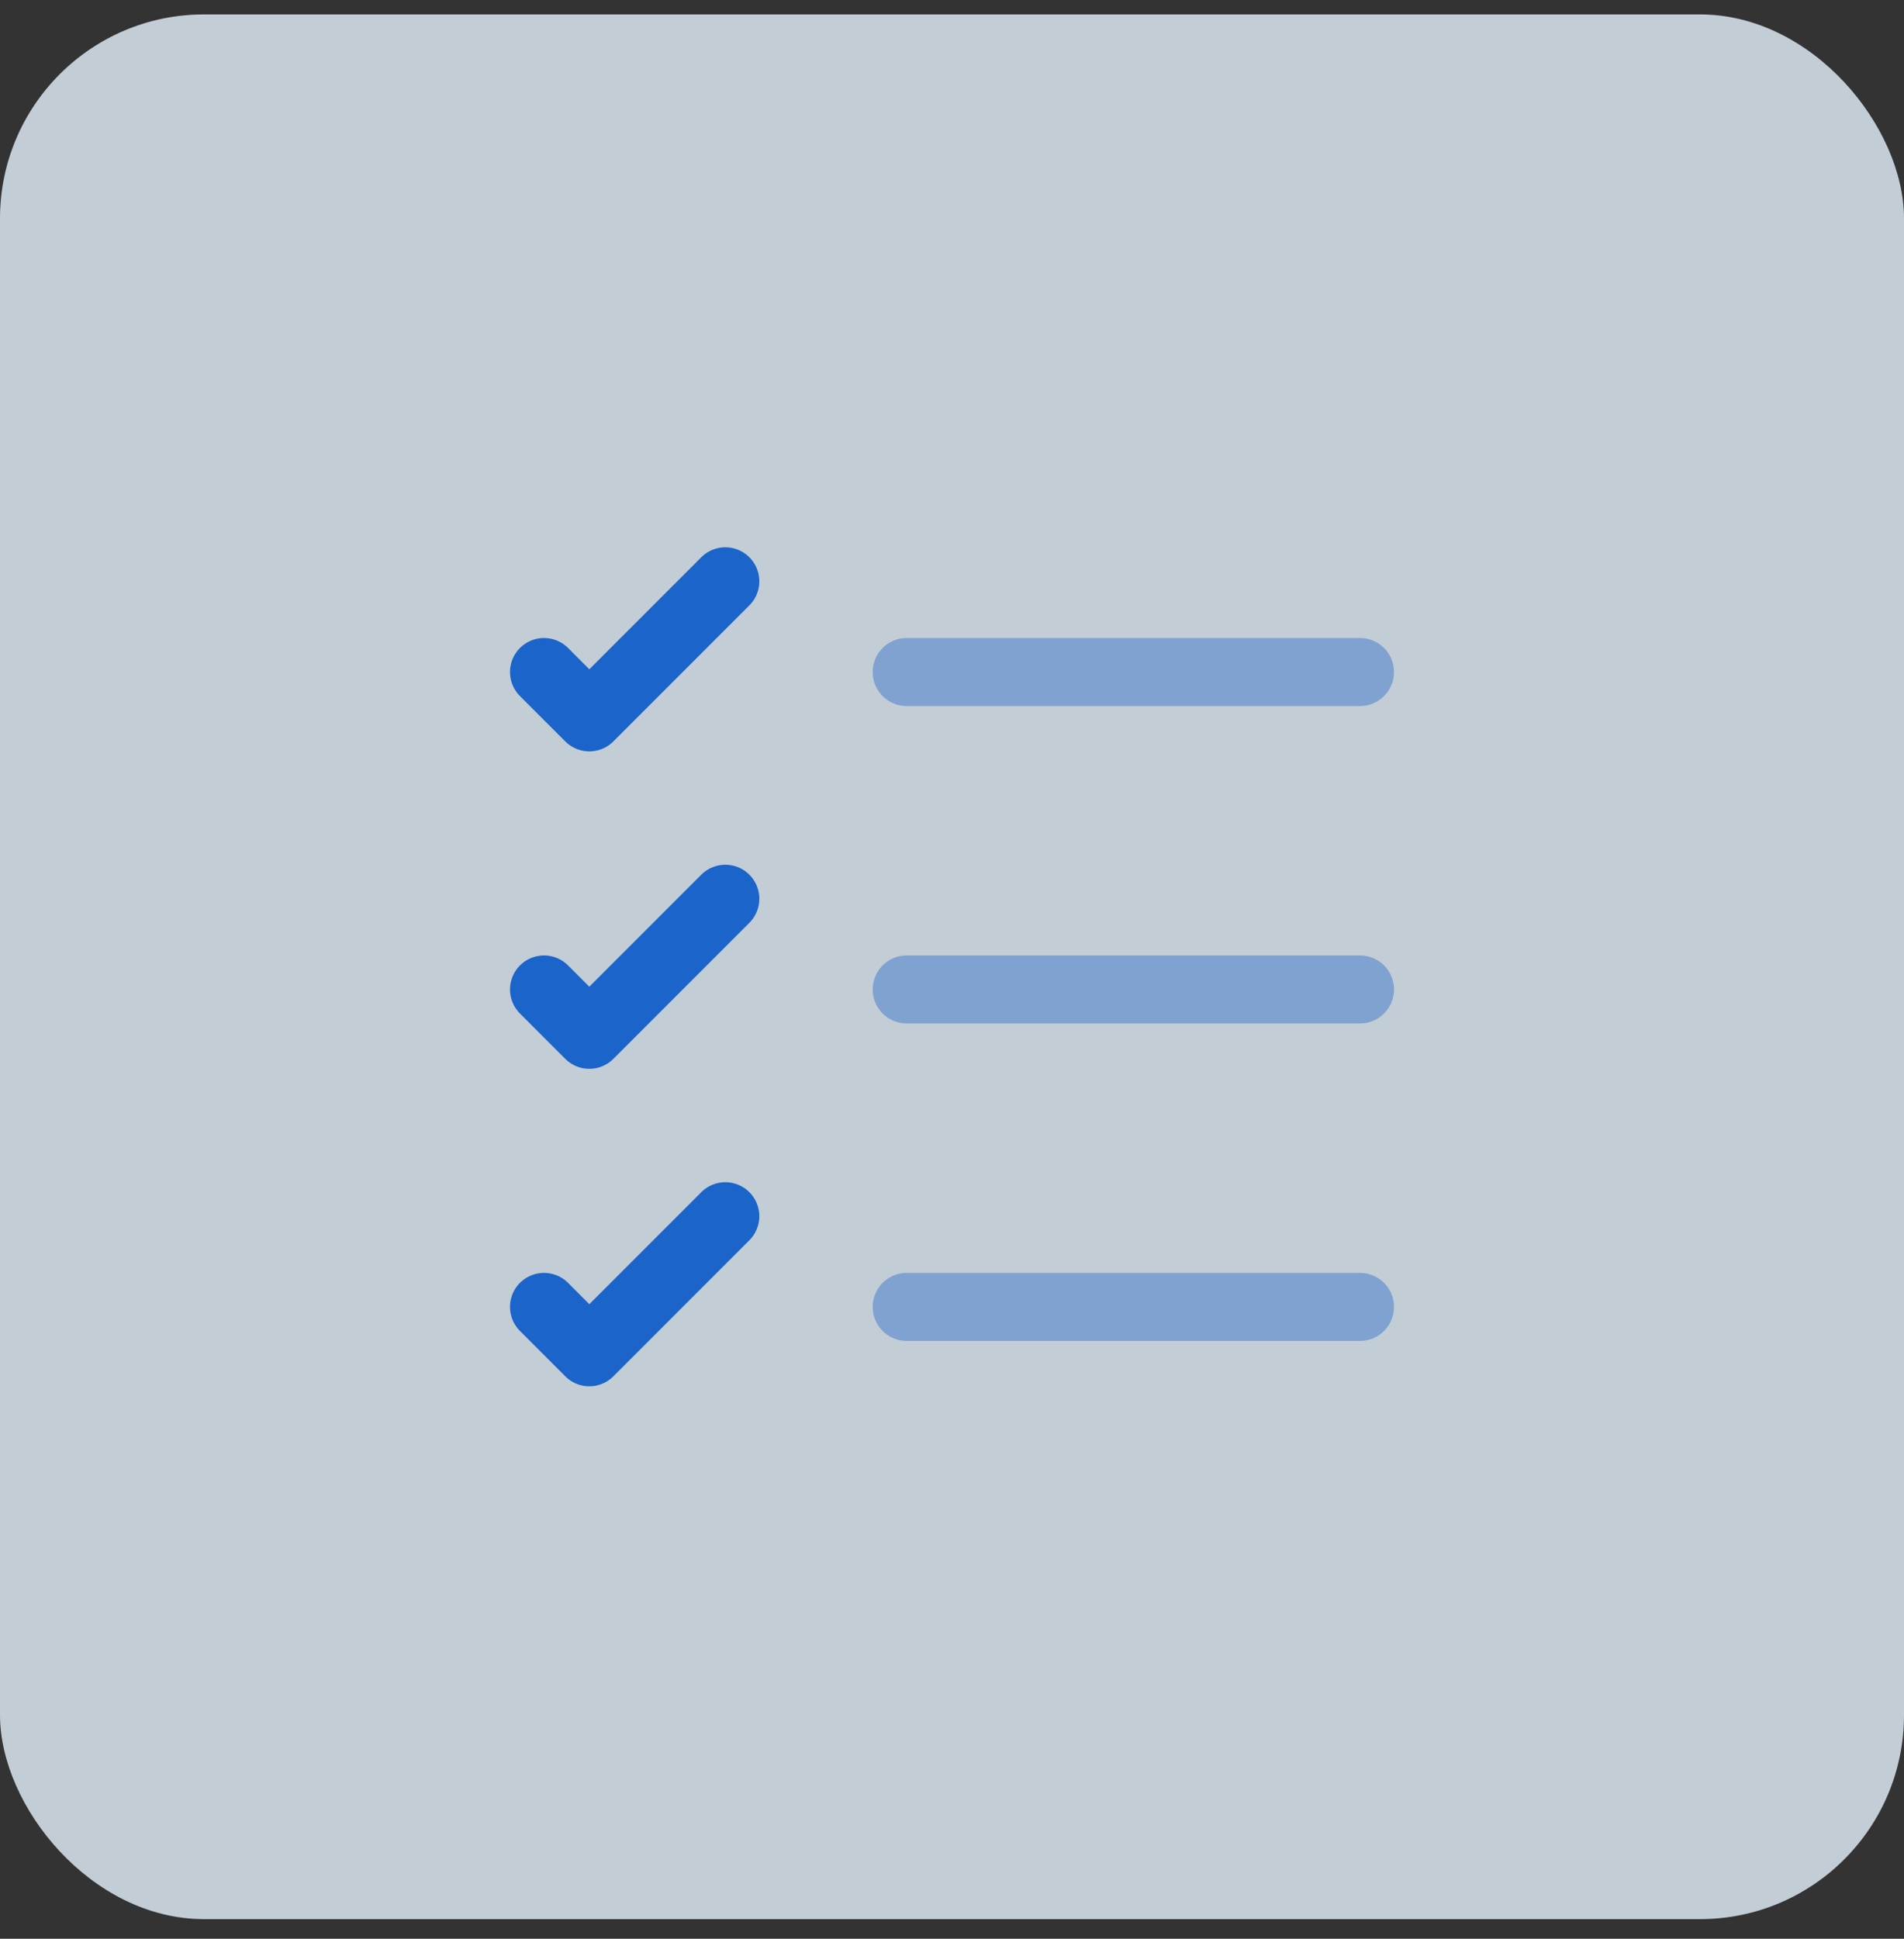 <svg width="56" height="57" viewBox="0 0 56 57" fill="none" xmlns="http://www.w3.org/2000/svg">
<rect x="0" y="0" width="56" height="57" fill="#333333" stroke="none"/>
<g opacity="0.8">
<rect y="0.424" width="56" height="56" rx="6" fill="#E7F4FE"/>
<path opacity="0.4" d="M26.667 38.424H40" stroke="#1570EF" stroke-width="2" stroke-linecap="round" stroke-linejoin="round"/>
<path opacity="0.4" d="M26.667 29.091H40" stroke="#1570EF" stroke-width="2" stroke-linecap="round" stroke-linejoin="round"/>
<path opacity="0.4" d="M26.667 19.758H40" stroke="#1570EF" stroke-width="2" stroke-linecap="round" stroke-linejoin="round"/>
<path d="M16 19.758L17.333 21.091L21.333 17.091" stroke="#1570EF" stroke-width="2" stroke-linecap="round" stroke-linejoin="round"/>
<path d="M16 29.091L17.333 30.424L21.333 26.424" stroke="#1570EF" stroke-width="2" stroke-linecap="round" stroke-linejoin="round"/>
<path d="M16 38.424L17.333 39.758L21.333 35.758" stroke="#1570EF" stroke-width="2" stroke-linecap="round" stroke-linejoin="round"/>
</g>
</svg>
